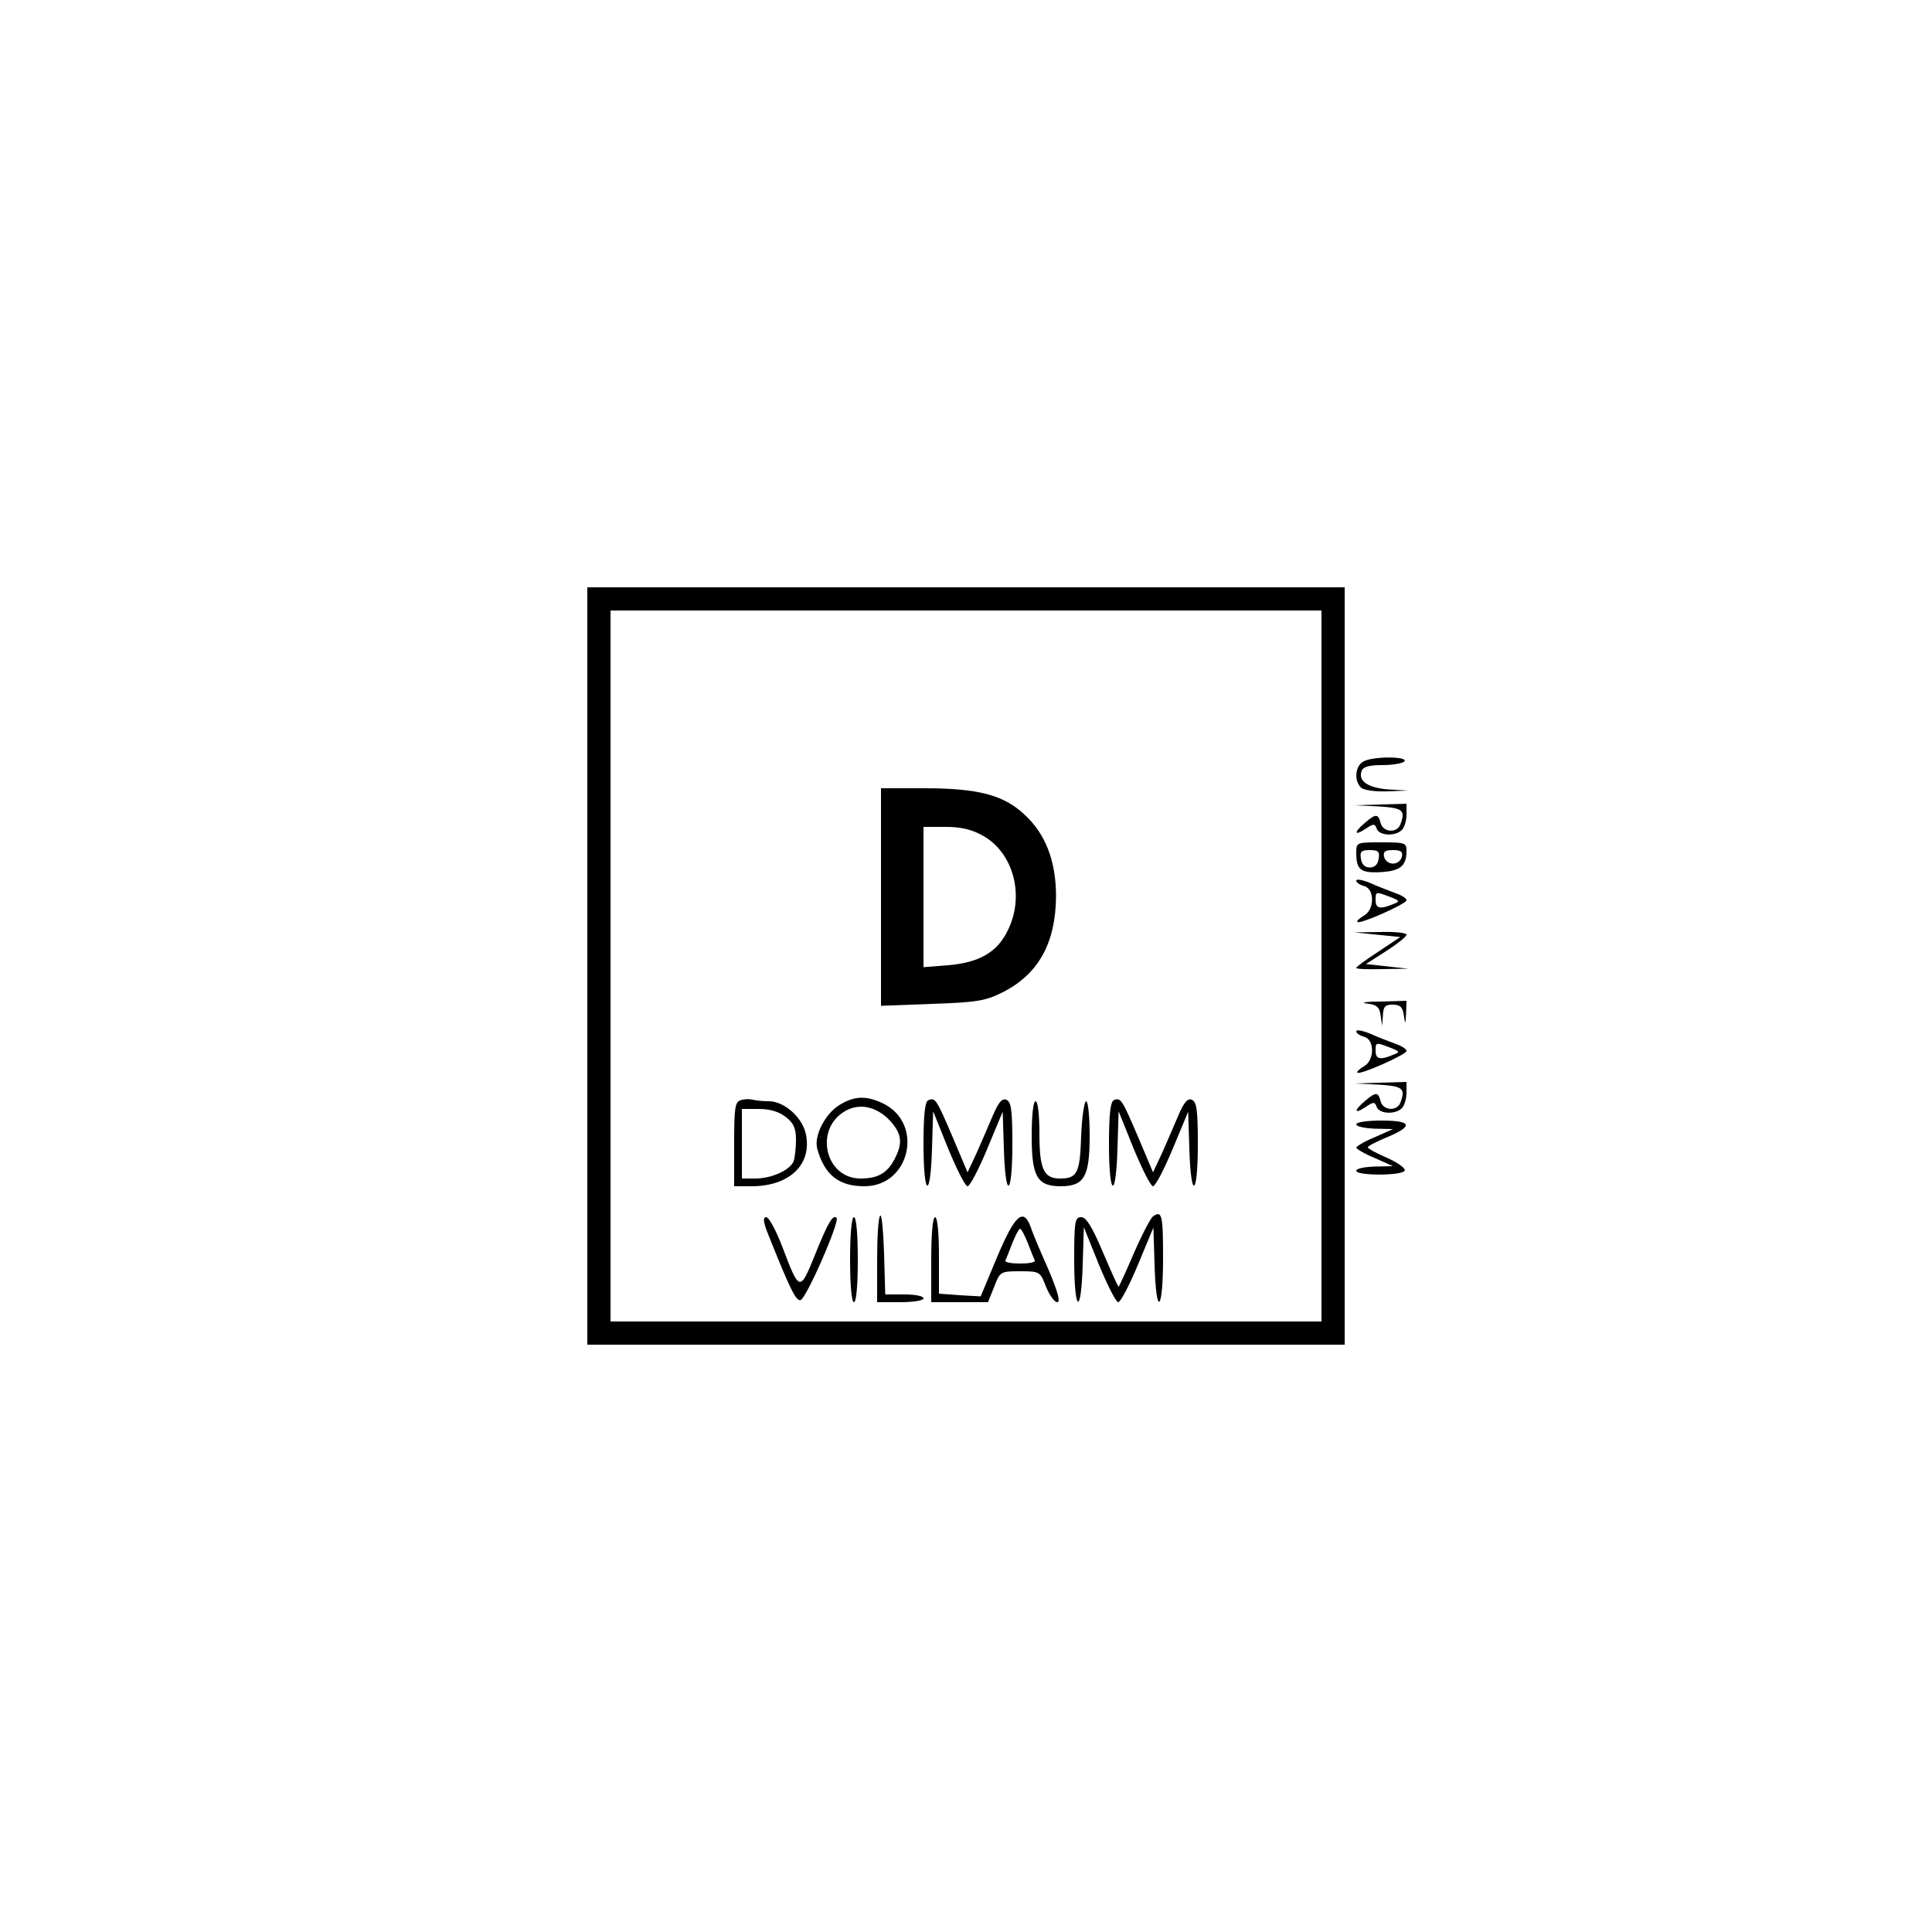 <?xml version="1.0" standalone="no"?>
<!DOCTYPE svg PUBLIC "-//W3C//DTD SVG 20010904//EN"
 "http://www.w3.org/TR/2001/REC-SVG-20010904/DTD/svg10.dtd">
<svg version="1.0" xmlns="http://www.w3.org/2000/svg"
 width="500pt" height="500pt" viewBox="0 0 500 500"
 preserveAspectRatio="xMidYMid meet">

<g transform="translate(0,500) scale(0.1,-0.1)"
fill="#000000" stroke="none">
<path d="M1520 2500 l0 -980 980 0 980 0 0 980 0 980 -980 0 -980 0 0 -980z
m1900 0 l0 -920 -920 0 -920 0 0 920 0 920 920 0 920 0 0 -920z"/>
<path d="M2280 2679 l0 -282 133 5 c118 4 138 8 184 31 91 47 135 127 136 247
0 93 -28 164 -84 214 -53 49 -120 66 -256 66 l-113 0 0 -281z m264 158 c79
-44 108 -155 65 -243 -27 -58 -74 -85 -155 -92 l-64 -5 0 182 0 181 58 0 c40
0 68 -7 96 -23z"/>
<path d="M1918 2153 c-16 -4 -18 -18 -18 -114 l0 -109 45 0 c97 0 156 55 141
133 -8 44 -56 87 -96 87 -16 0 -34 2 -42 4 -7 2 -21 2 -30 -1z m116 -44 c20
-16 26 -29 26 -59 0 -21 -3 -46 -6 -55 -9 -23 -57 -45 -99 -45 l-35 0 0 90 0
90 44 0 c29 0 52 -7 70 -21z"/>
<path d="M2172 2140 c-37 -23 -66 -80 -57 -113 19 -68 56 -97 122 -97 119 0
155 164 47 215 -43 20 -73 19 -112 -5z m131 -40 c31 -34 34 -58 12 -100 -19
-36 -43 -50 -88 -50 -92 0 -121 129 -39 175 37 21 81 11 115 -25z"/>
<path d="M2403 2153 c-9 -3 -13 -36 -13 -114 0 -136 18 -146 22 -12 l3 97 39
-97 c22 -53 44 -97 50 -97 6 0 29 44 51 97 l40 96 3 -96 c4 -134 22 -124 22
12 0 89 -3 110 -16 115 -11 4 -20 -7 -35 -42 -11 -26 -30 -70 -42 -97 l-23
-49 -38 90 c-42 98 -45 104 -63 97z"/>
<path d="M2883 2153 c-9 -3 -13 -36 -13 -114 0 -136 18 -146 22 -12 l3 97 39
-97 c22 -53 44 -97 50 -97 6 0 29 44 51 97 l40 96 3 -96 c4 -134 22 -124 22
12 0 89 -3 110 -16 115 -11 4 -20 -7 -35 -42 -11 -26 -30 -70 -42 -97 l-23
-49 -38 90 c-42 98 -45 104 -63 97z"/>
<path d="M2670 2060 c0 -105 14 -130 75 -130 61 0 75 25 75 130 0 50 -4 90 -9
90 -5 0 -11 -41 -13 -90 -3 -96 -10 -110 -55 -110 -42 0 -53 25 -53 116 0 49
-4 84 -10 84 -6 0 -10 -37 -10 -90z"/>
<path d="M2278 1854 c-5 -4 -8 -56 -8 -116 l0 -108 60 0 c33 0 60 4 60 10 0 6
-22 10 -50 10 l-49 0 -3 106 c-2 58 -6 102 -10 98z"/>
<path d="M2984 1852 c-6 -4 -28 -46 -49 -94 -21 -49 -39 -88 -40 -88 -2 0 -20
41 -41 90 -28 66 -43 90 -56 90 -16 0 -18 -11 -18 -110 0 -137 18 -148 22 -13
l3 97 39 -97 c22 -53 44 -97 50 -97 6 0 29 44 51 97 l40 96 3 -96 c4 -138 22
-123 22 18 0 112 -3 123 -26 107z"/>
<path d="M1989 1803 c56 -140 70 -168 82 -168 14 0 103 204 94 213 -9 10 -22
-11 -56 -96 -39 -96 -40 -96 -85 23 -16 41 -34 75 -41 75 -9 0 -8 -13 6 -47z"/>
<path d="M2200 1740 c0 -67 4 -110 10 -110 6 0 10 43 10 110 0 67 -4 110 -10
110 -6 0 -10 -43 -10 -110z"/>
<path d="M2410 1740 l0 -110 73 0 74 0 16 40 c15 39 16 40 67 40 51 0 52 -1
67 -40 9 -22 22 -40 29 -40 9 0 2 26 -22 83 -20 45 -41 94 -46 110 -19 53 -41
34 -87 -75 l-43 -103 -54 3 -54 4 0 99 c0 59 -4 99 -10 99 -6 0 -10 -43 -10
-110z m250 43 c8 -21 16 -41 18 -45 2 -5 -15 -8 -38 -8 -23 0 -40 3 -38 8 2 4
10 24 18 45 8 20 17 37 20 37 3 0 12 -17 20 -37z"/>
<path d="M3528 3029 c-21 -12 -24 -49 -6 -67 7 -7 35 -11 68 -10 l55 2 -52 3
c-53 4 -79 22 -69 48 4 11 20 15 55 15 27 0 53 5 56 10 8 13 -84 13 -107 -1z"/>
<path d="M3568 2913 c63 -4 70 -10 56 -47 -9 -23 -45 -20 -51 4 -6 24 -12 25
-40 1 -30 -25 -29 -36 1 -16 21 14 24 14 29 0 7 -18 48 -20 65 -3 7 7 12 25
12 40 l0 28 -67 -2 -68 -2 63 -3z"/>
<path d="M3510 2793 c0 -44 11 -53 64 -50 50 3 66 16 66 55 0 21 -4 22 -65 22
-64 0 -65 0 -65 -27z m58 -15 c-2 -15 -10 -23 -23 -23 -13 0 -21 8 -23 23 -3
18 1 22 23 22 22 0 26 -4 23 -22z m60 5 c-2 -10 -12 -18 -23 -18 -11 0 -21 8
-23 18 -3 13 3 17 23 17 20 0 26 -4 23 -17z"/>
<path d="M3510 2721 c0 -5 9 -11 20 -14 28 -7 28 -62 -1 -77 -11 -7 -19 -14
-16 -16 6 -7 127 47 127 56 0 5 -12 13 -27 18 -16 6 -45 17 -65 26 -21 9 -38
12 -38 7z m87 -42 c26 -10 27 -12 8 -19 -33 -14 -45 -11 -45 10 0 23 0 23 37
9z"/>
<path d="M3564 2581 l60 -6 -57 -38 c-31 -20 -57 -39 -57 -42 0 -3 30 -4 68
-3 l67 1 -55 6 -55 6 53 34 c28 18 52 37 52 42 0 5 -30 8 -67 7 l-68 -1 59 -6z"/>
<path d="M3537 2403 c26 -3 33 -9 36 -31 l4 -27 2 28 c1 22 6 27 25 27 19 0
26 -6 29 -27 4 -26 4 -26 6 5 l1 32 -67 -2 c-38 0 -54 -3 -36 -5z"/>
<path d="M3510 2331 c0 -5 9 -11 20 -14 28 -7 28 -62 -1 -77 -11 -7 -19 -14
-16 -16 6 -7 127 47 127 56 0 5 -12 13 -27 18 -16 6 -45 17 -65 26 -21 9 -38
12 -38 7z m87 -42 c26 -10 27 -12 8 -19 -33 -14 -45 -11 -45 10 0 23 0 23 37
9z"/>
<path d="M3568 2193 c63 -4 70 -10 56 -47 -9 -23 -45 -20 -51 4 -6 24 -12 25
-40 1 -30 -25 -29 -36 1 -16 21 14 24 14 29 0 7 -18 48 -20 65 -3 7 7 12 25
12 40 l0 28 -67 -2 -68 -2 63 -3z"/>
<path d="M3510 2090 c0 -5 21 -10 48 -11 l47 -1 -47 -21 c-27 -11 -48 -24 -48
-27 0 -3 21 -16 48 -27 l47 -21 -47 -1 c-27 -1 -48 -5 -48 -11 0 -13 117 -13
125 0 4 6 -16 20 -44 33 -28 12 -51 24 -51 28 0 3 23 15 50 26 69 29 64 43
-15 43 -37 0 -65 -4 -65 -10z"/>
</g>
</svg>
